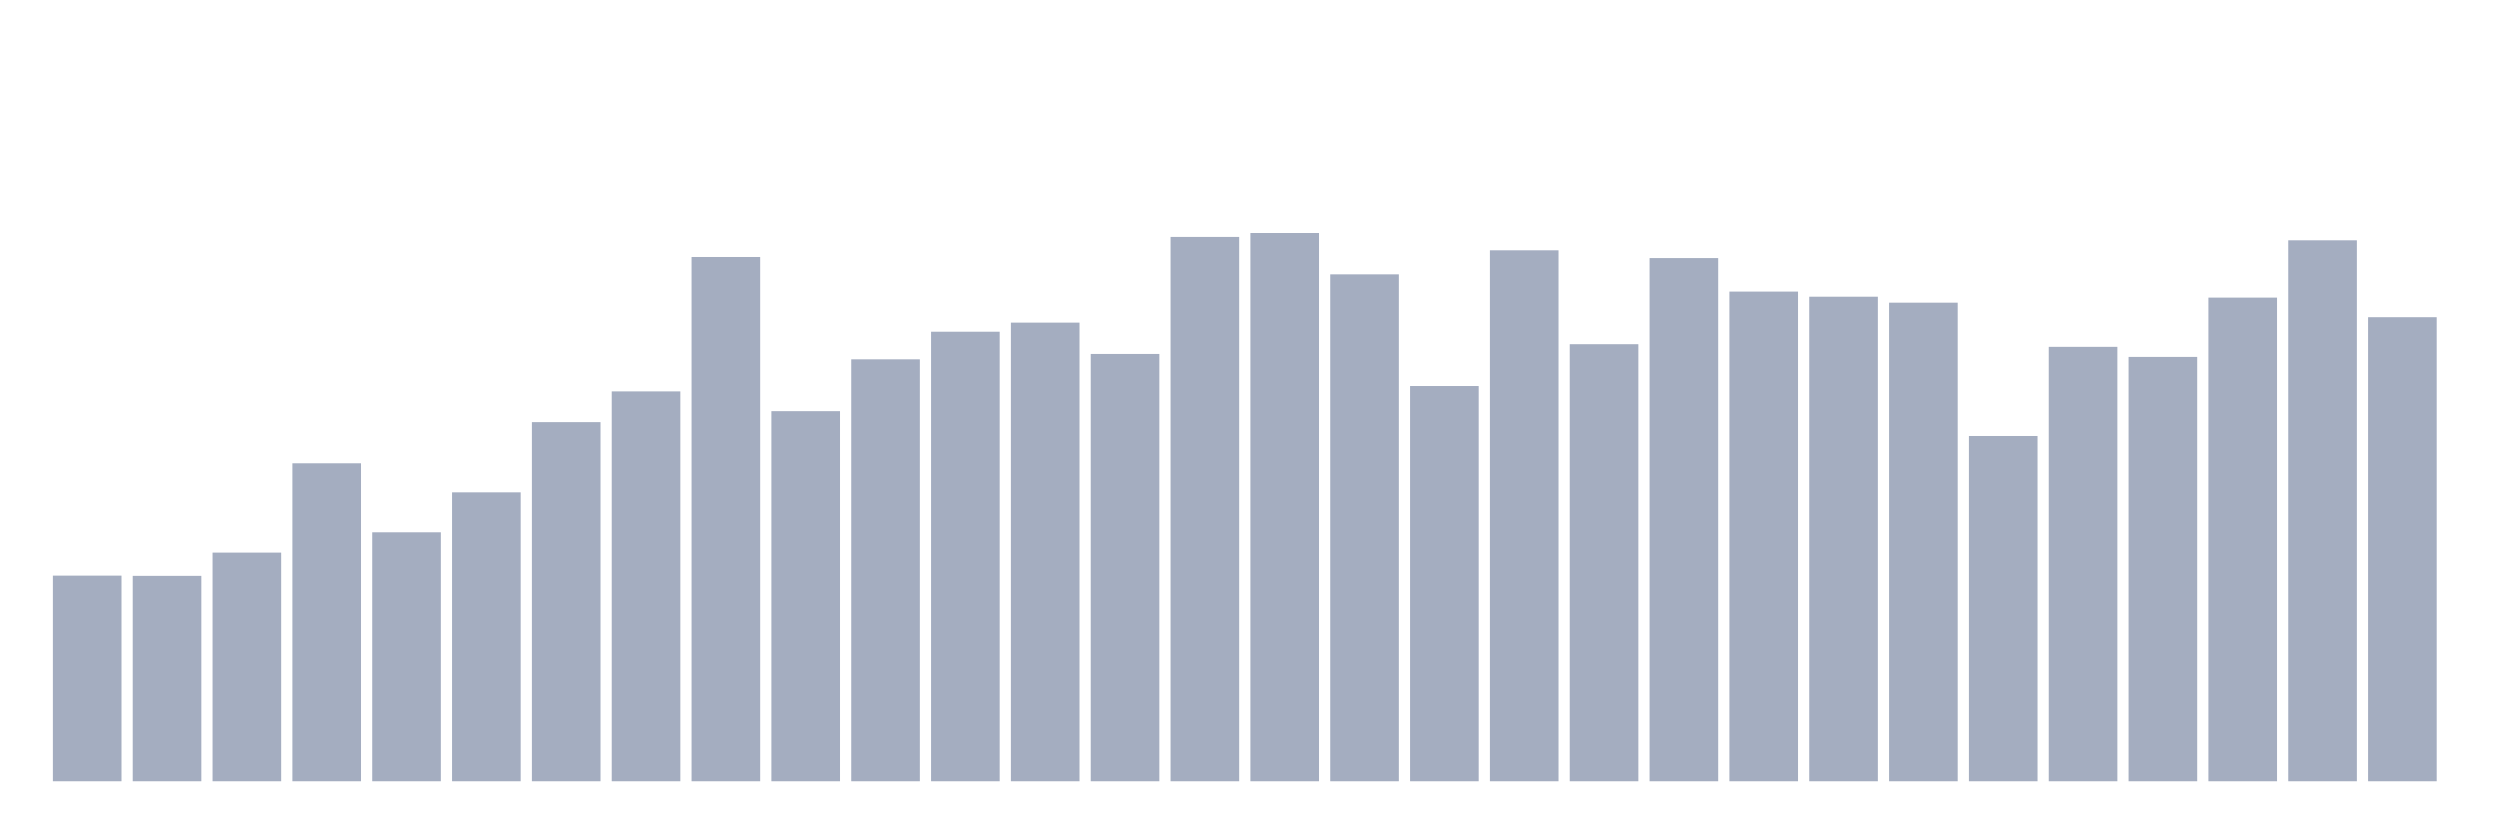 <svg xmlns="http://www.w3.org/2000/svg" viewBox="0 0 480 160"><g transform="translate(10,10)"><rect class="bar" x="0.153" width="13.175" y="100.519" height="39.481" fill="rgb(164,173,192)"></rect><rect class="bar" x="15.482" width="13.175" y="100.565" height="39.435" fill="rgb(164,173,192)"></rect><rect class="bar" x="30.81" width="13.175" y="96.099" height="43.901" fill="rgb(164,173,192)"></rect><rect class="bar" x="46.138" width="13.175" y="78.95" height="61.05" fill="rgb(164,173,192)"></rect><rect class="bar" x="61.466" width="13.175" y="92.199" height="47.801" fill="rgb(164,173,192)"></rect><rect class="bar" x="76.794" width="13.175" y="84.528" height="55.472" fill="rgb(164,173,192)"></rect><rect class="bar" x="92.123" width="13.175" y="71.047" height="68.953" fill="rgb(164,173,192)"></rect><rect class="bar" x="107.451" width="13.175" y="65.146" height="74.854" fill="rgb(164,173,192)"></rect><rect class="bar" x="122.779" width="13.175" y="39.342" height="100.658" fill="rgb(164,173,192)"></rect><rect class="bar" x="138.107" width="13.175" y="68.941" height="71.059" fill="rgb(164,173,192)"></rect><rect class="bar" x="153.436" width="13.175" y="58.99" height="81.01" fill="rgb(164,173,192)"></rect><rect class="bar" x="168.764" width="13.175" y="53.69" height="86.31" fill="rgb(164,173,192)"></rect><rect class="bar" x="184.092" width="13.175" y="51.943" height="88.057" fill="rgb(164,173,192)"></rect><rect class="bar" x="199.42" width="13.175" y="57.96" height="82.04" fill="rgb(164,173,192)"></rect><rect class="bar" x="214.748" width="13.175" y="35.489" height="104.511" fill="rgb(164,173,192)"></rect><rect class="bar" x="230.077" width="13.175" y="34.737" height="105.263" fill="rgb(164,173,192)"></rect><rect class="bar" x="245.405" width="13.175" y="42.675" height="97.325" fill="rgb(164,173,192)"></rect><rect class="bar" x="260.733" width="13.175" y="64.116" height="75.884" fill="rgb(164,173,192)"></rect><rect class="bar" x="276.061" width="13.175" y="38.058" height="101.942" fill="rgb(164,173,192)"></rect><rect class="bar" x="291.39" width="13.175" y="56.086" height="83.914" fill="rgb(164,173,192)"></rect><rect class="bar" x="306.718" width="13.175" y="39.55" height="100.45" fill="rgb(164,173,192)"></rect><rect class="bar" x="322.046" width="13.175" y="45.984" height="94.016" fill="rgb(164,173,192)"></rect><rect class="bar" x="337.374" width="13.175" y="46.968" height="93.032" fill="rgb(164,173,192)"></rect><rect class="bar" x="352.702" width="13.175" y="48.113" height="91.887" fill="rgb(164,173,192)"></rect><rect class="bar" x="368.031" width="13.175" y="73.709" height="66.291" fill="rgb(164,173,192)"></rect><rect class="bar" x="383.359" width="13.175" y="56.595" height="83.405" fill="rgb(164,173,192)"></rect><rect class="bar" x="398.687" width="13.175" y="58.527" height="81.473" fill="rgb(164,173,192)"></rect><rect class="bar" x="414.015" width="13.175" y="47.141" height="92.859" fill="rgb(164,173,192)"></rect><rect class="bar" x="429.344" width="13.175" y="36.137" height="103.863" fill="rgb(164,173,192)"></rect><rect class="bar" x="444.672" width="13.175" y="50.902" height="89.098" fill="rgb(164,173,192)"></rect></g></svg>